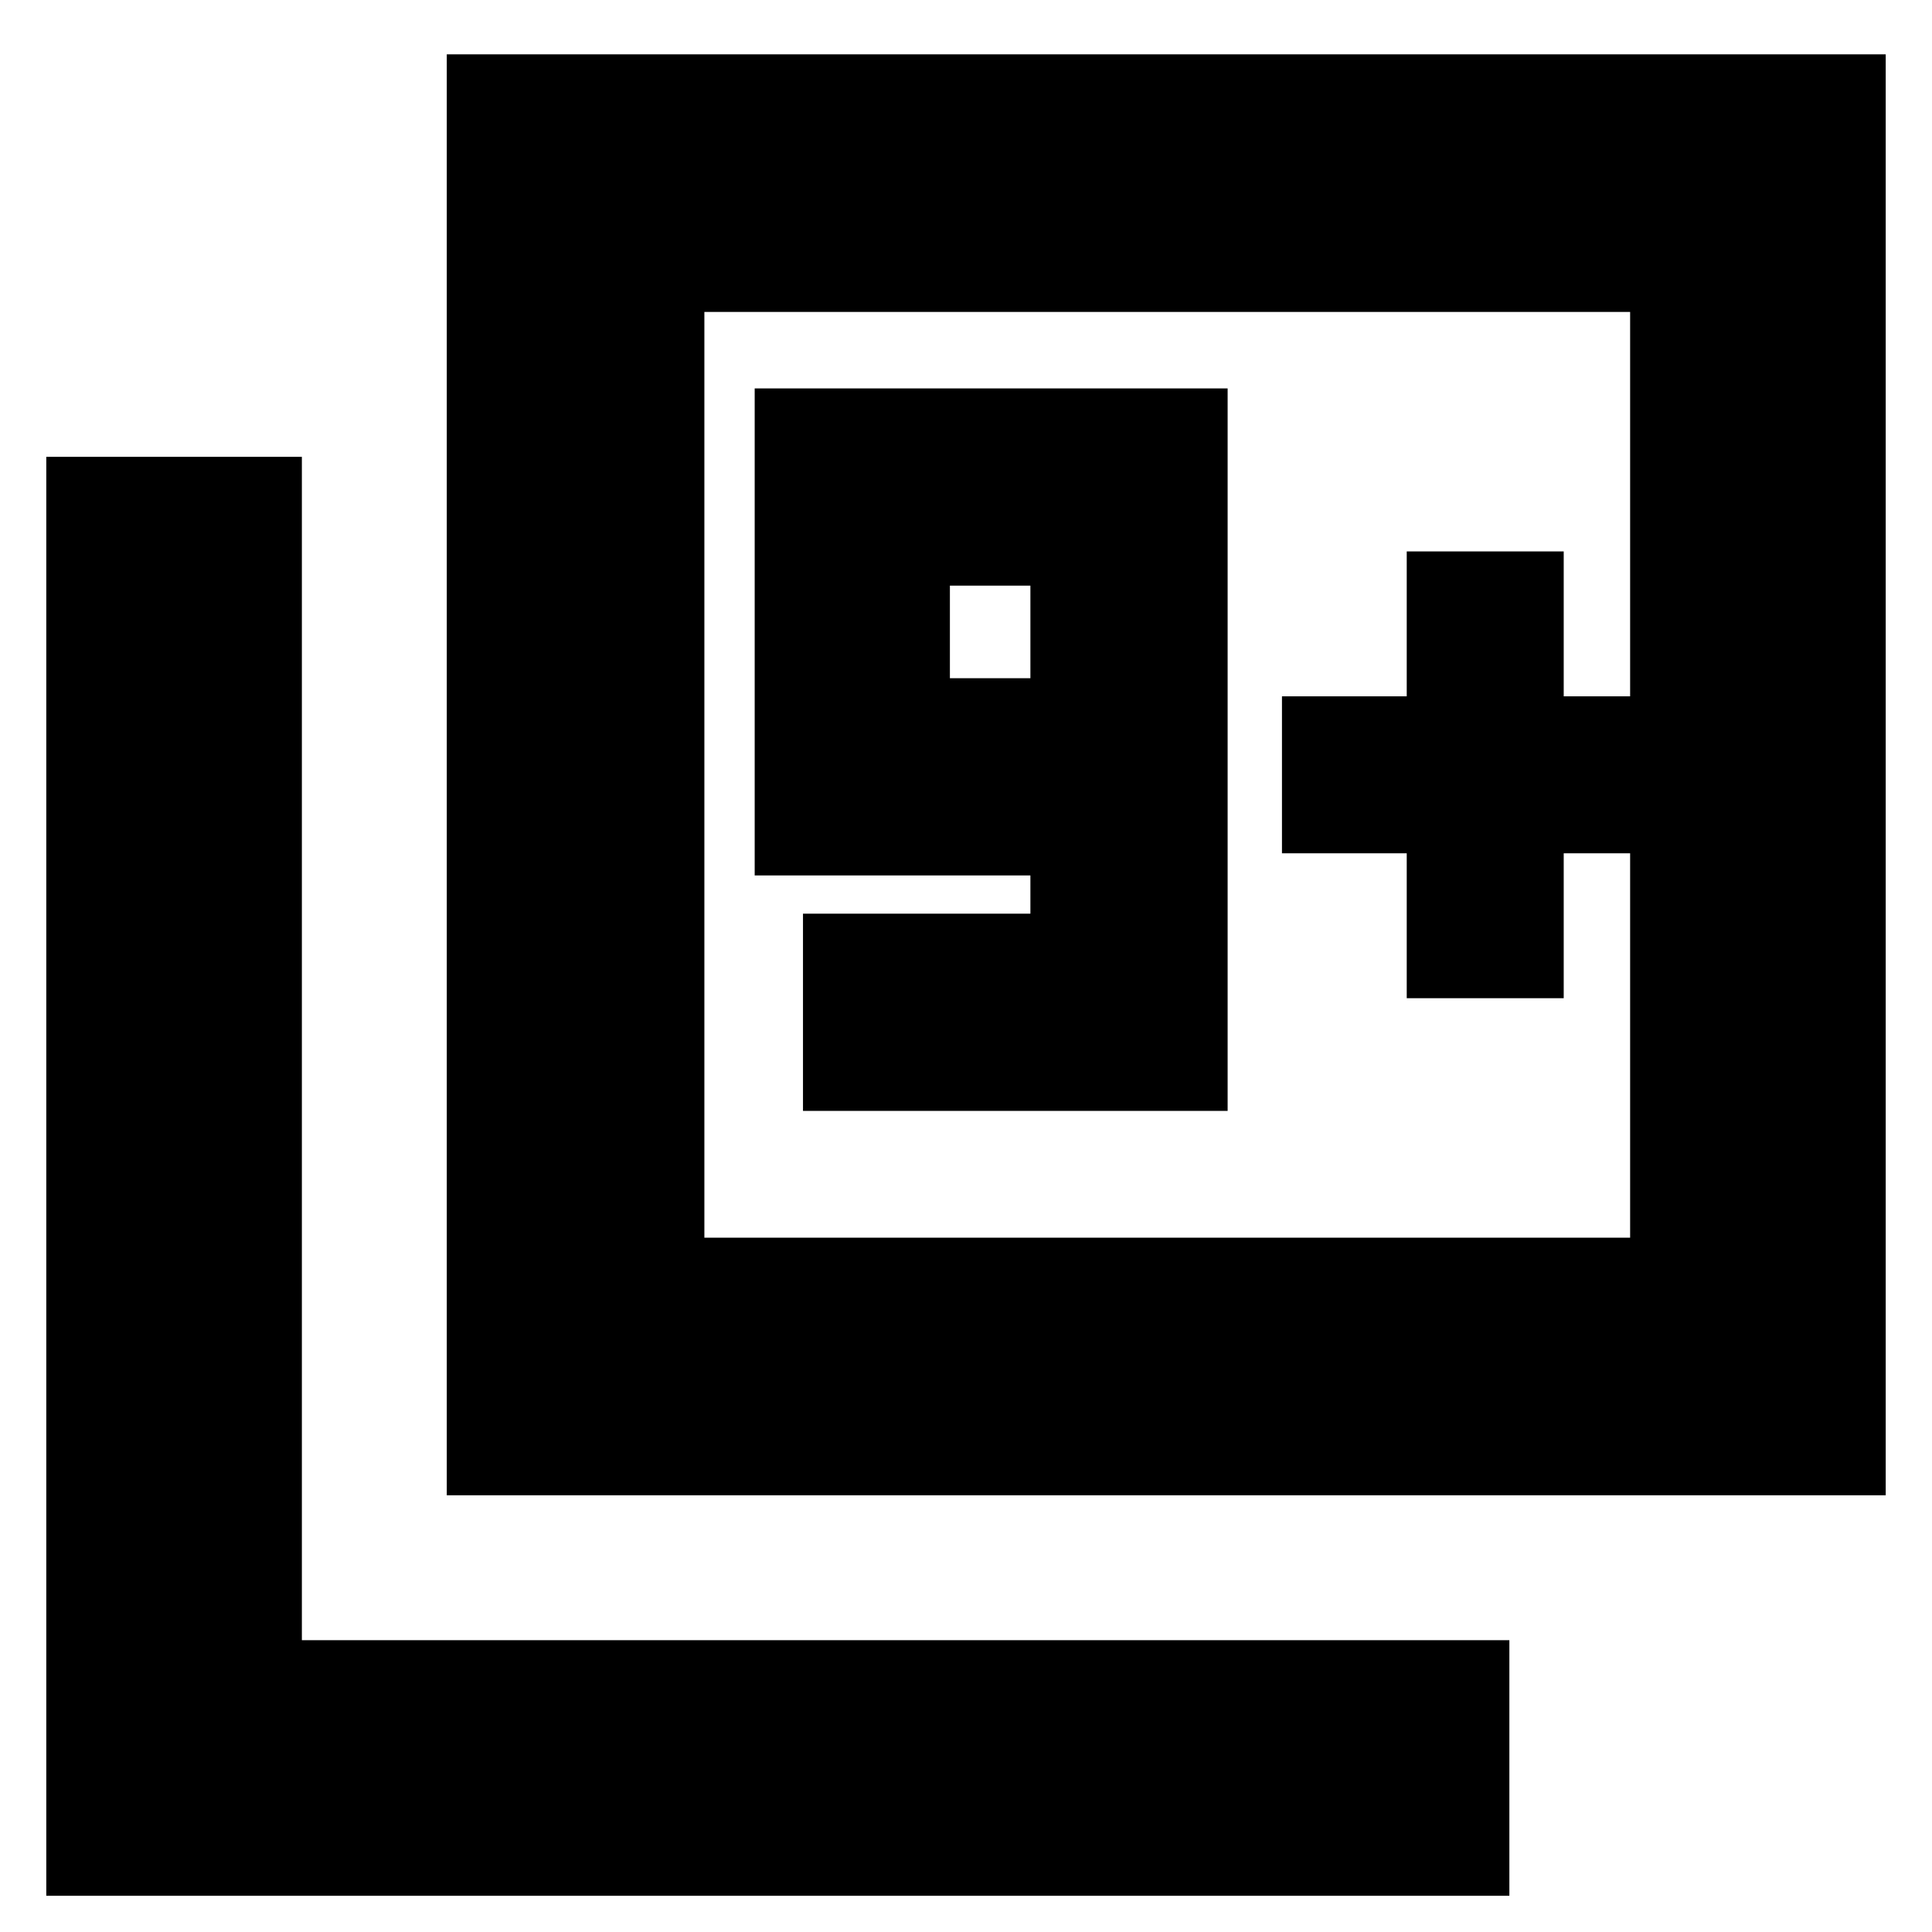<svg xmlns="http://www.w3.org/2000/svg" height="20" viewBox="0 -960 960 960" width="20"><path d="M399-408h211v-359H375v242h137v19H399v98Zm113-215h-40v-46h40v46ZM222-217v-716h715v716H222Zm128-128h460v-460H350v460ZM23-18v-715h127v588h600v127H23Zm327-327v-460 460Zm349-119h78v-72h33v-78h-33v-72h-78v72h-62v78h62v72Z"/></svg>